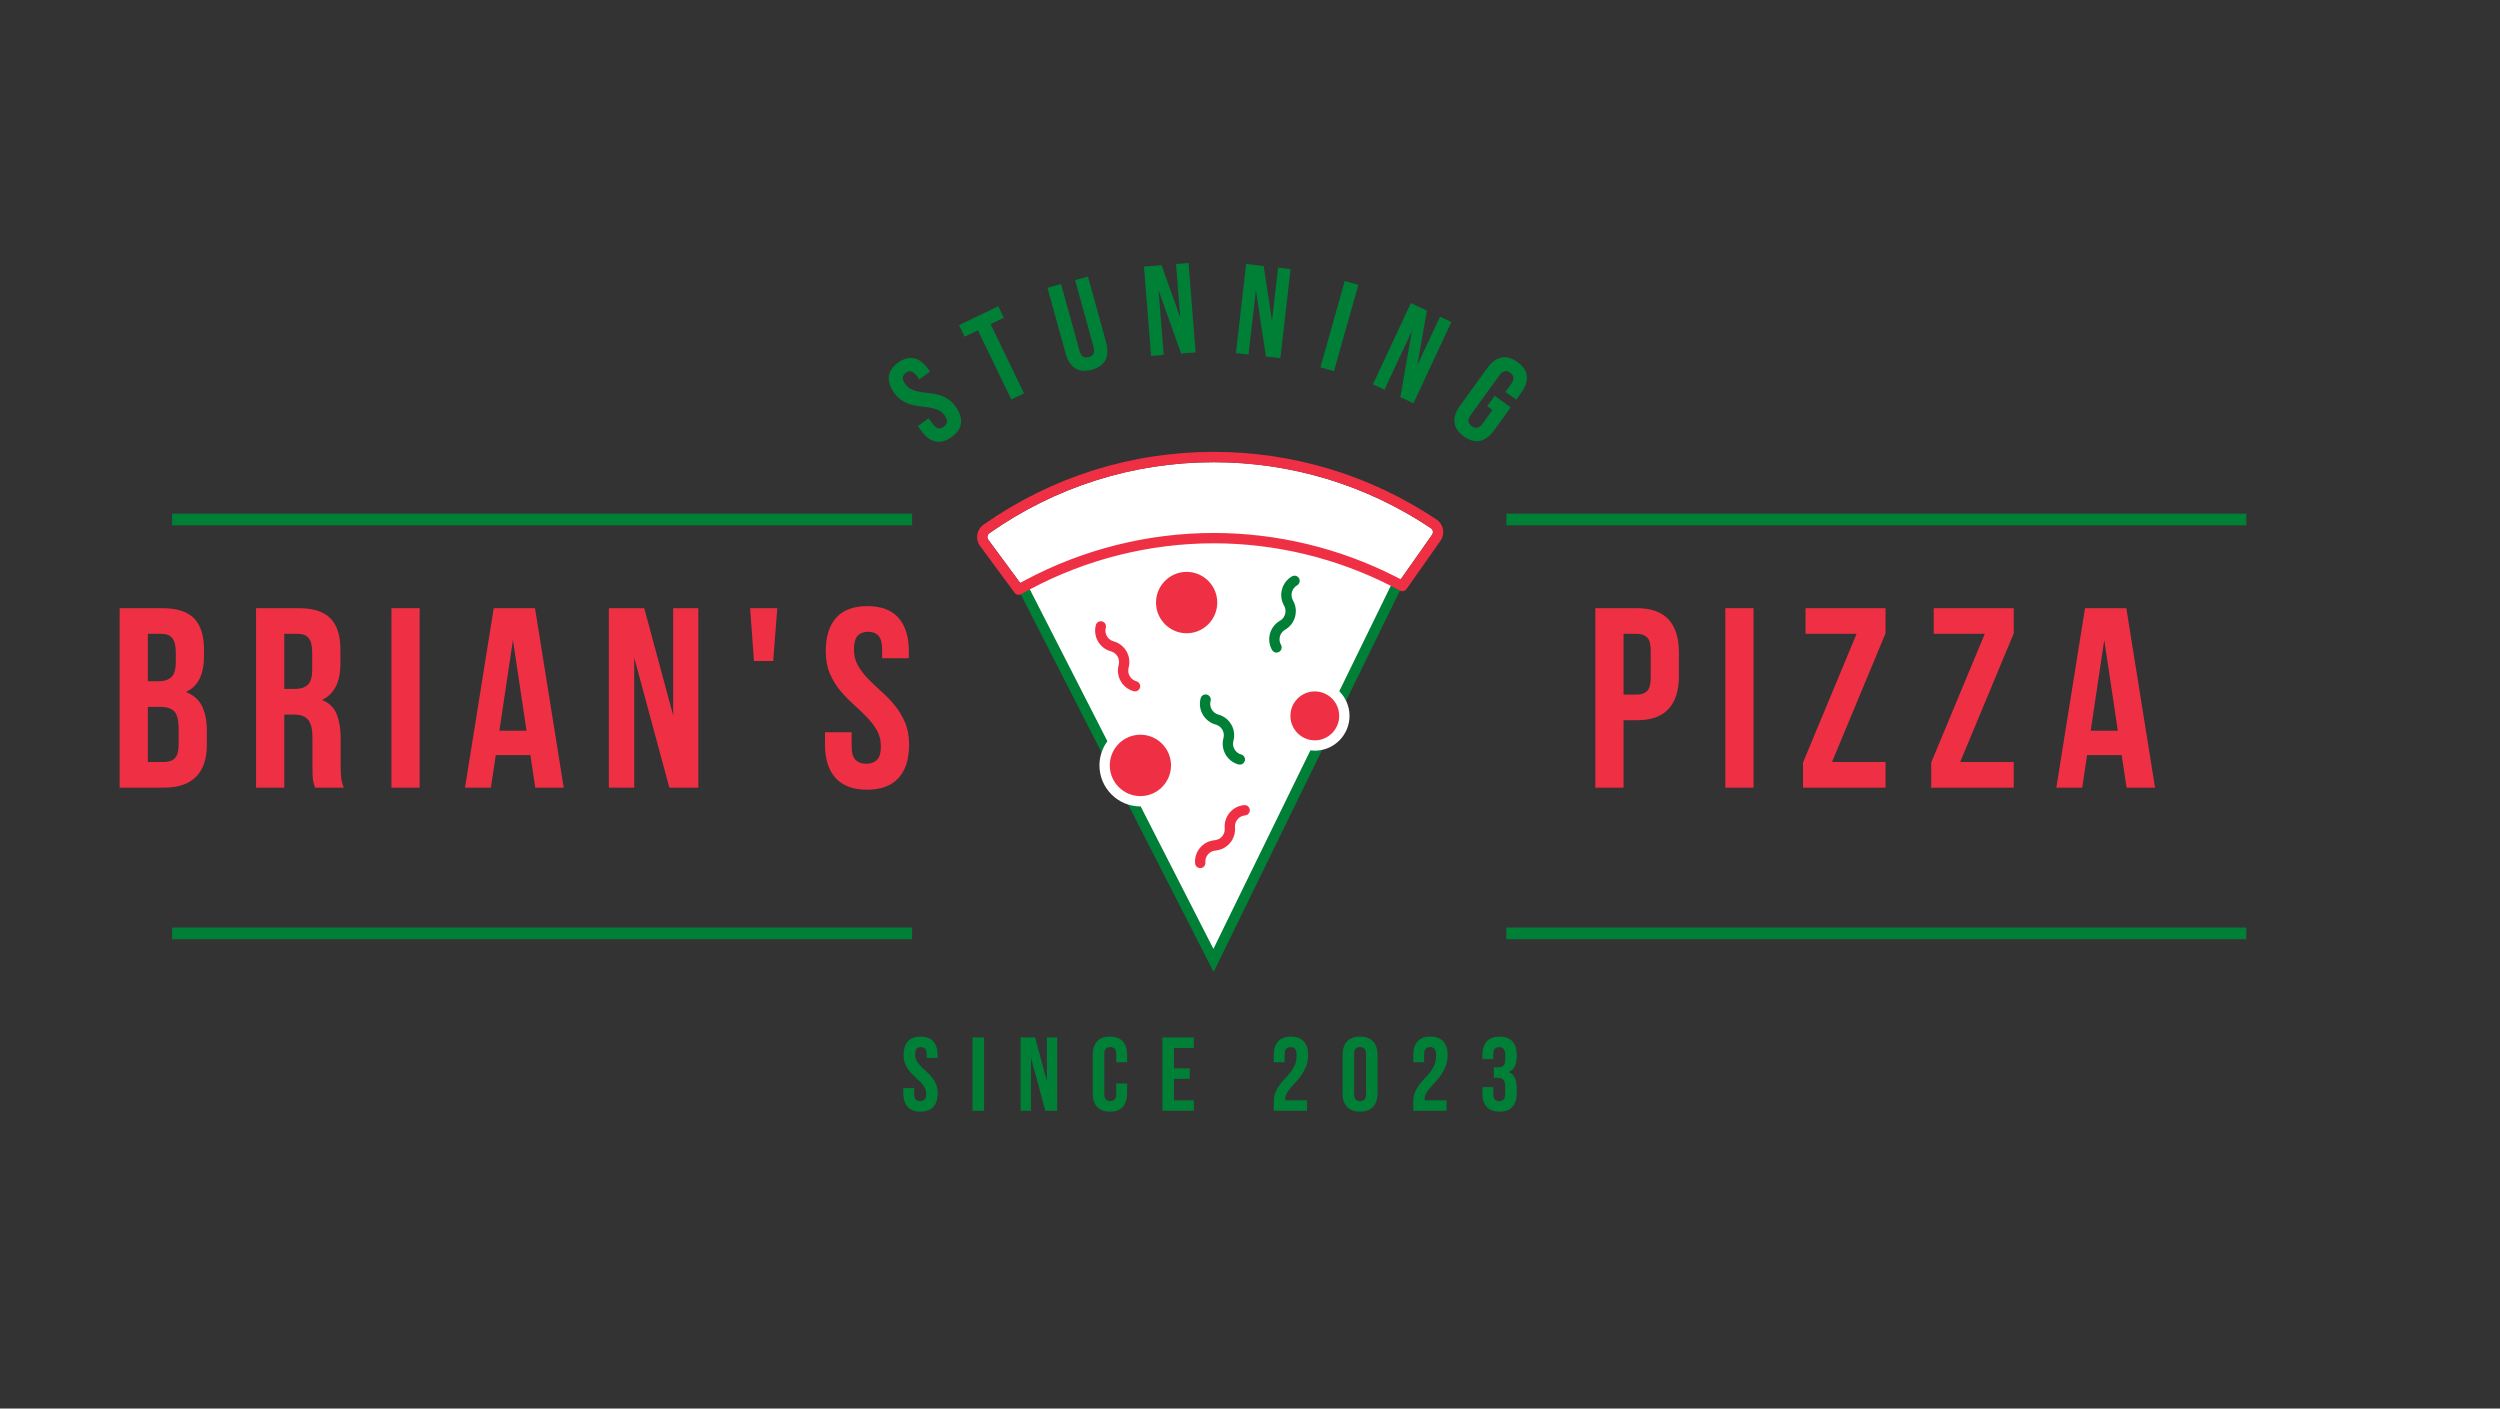 <svg xmlns="http://www.w3.org/2000/svg" xmlns:xlink="http://www.w3.org/1999/xlink" width="1640" zoomAndPan="magnify" viewBox="0 0 1230 693" height="924" preserveAspectRatio="xMidYMid meet" version="1.0"><rect x="0" y="0" width="1230" height="693" fill="#333333" stroke="none"/><defs><g/><clipPath id="d7a9ac8008"><path d="M 502 238 L 689 238 L 689 478.277 L 502 478.277 Z M 502 238 " clip-rule="nonzero"/></clipPath><clipPath id="bbca20342e"><path d="M 480.73 222.324 L 710.082 222.324 L 710.082 427.539 L 480.73 427.539 Z M 480.73 222.324 " clip-rule="nonzero"/></clipPath></defs><g clip-path="url(#d7a9ac8008)"><path fill="#008037" d="M 688.762 290.566 L 597.105 478.203 L 502.23 292.414 C 502.301 292.383 502.441 292.395 502.441 292.316 C 502.441 222.324 688.742 220.348 688.742 290.562 C 688.742 290.562 688.754 290.562 688.758 290.566 " fill-opacity="1" fill-rule="nonzero"/></g><path fill="#ffffff" d="M 704.973 261.352 C 704.852 260.738 704.512 260.207 703.996 259.863 C 672.27 238.629 635.332 227.41 597.184 227.41 C 557.465 227.406 519.281 239.484 486.766 262.336 C 486.262 262.688 485.934 263.219 485.832 263.828 C 485.734 264.449 485.883 265.07 486.254 265.578 L 495.879 278.621 L 497.82 281.254 L 498.922 282.742 L 501.906 286.789 C 501.984 286.75 502.062 286.707 502.141 286.664 L 506.688 289.984 L 544.828 364.668 C 542.383 368.012 540.93 372.129 540.93 376.578 C 540.93 387.707 549.969 396.766 561.074 396.766 C 561.121 396.766 561.164 396.762 561.215 396.762 L 597.004 466.848 L 644.707 369.184 C 645.422 369.273 646.148 369.328 646.883 369.328 C 656.297 369.328 663.961 361.648 663.961 352.207 C 663.961 347.473 662.031 343.188 658.922 340.086 L 684.262 288.207 L 689.168 285.023 L 691.184 282.164 L 693.5 278.867 L 694.117 278 L 704.586 263.105 C 704.949 262.594 705.082 261.969 704.973 261.352 " fill-opacity="1" fill-rule="nonzero"/><path fill="#008037" d="M 612.449 374.328 C 612.816 372.969 612.02 371.574 610.668 371.203 C 609.262 370.824 608.094 369.922 607.367 368.652 C 606.645 367.387 606.461 365.918 606.836 364.512 C 607.574 361.793 607.211 358.949 605.812 356.508 C 604.418 354.066 602.156 352.309 599.445 351.574 C 596.551 350.785 594.828 347.781 595.613 344.879 C 595.98 343.523 595.18 342.125 593.832 341.758 C 592.48 341.391 591.086 342.191 590.723 343.543 C 589.203 349.156 592.52 354.957 598.117 356.48 C 599.52 356.859 600.691 357.77 601.41 359.035 C 602.133 360.301 602.324 361.77 601.941 363.176 C 601.207 365.891 601.574 368.738 602.969 371.18 C 604.359 373.621 606.621 375.375 609.34 376.113 C 609.559 376.172 609.781 376.199 610.004 376.199 C 611.121 376.199 612.141 375.457 612.449 374.328 Z M 638.176 287.984 C 636.914 288.711 636.012 289.883 635.629 291.289 C 635.25 292.695 635.434 294.172 636.16 295.434 C 639.043 300.477 637.293 306.93 632.266 309.82 C 631.004 310.547 630.094 311.719 629.715 313.125 C 629.332 314.531 629.523 316 630.246 317.266 C 630.941 318.488 630.523 320.039 629.309 320.734 C 628.91 320.965 628.477 321.074 628.047 321.074 C 627.168 321.074 626.316 320.617 625.848 319.793 C 624.445 317.352 624.086 314.512 624.82 311.789 C 625.555 309.078 627.301 306.809 629.742 305.406 C 632.348 303.914 633.25 300.57 631.758 297.961 C 630.363 295.516 630.004 292.676 630.738 289.957 C 631.469 287.242 633.219 284.973 635.656 283.57 C 636.875 282.875 638.422 283.297 639.117 284.512 C 639.809 285.73 639.391 287.285 638.176 287.984 " fill-opacity="1" fill-rule="nonzero"/><g clip-path="url(#bbca20342e)"><path fill="#ef3044" d="M 576.141 376.578 C 576.141 384.91 569.383 391.68 561.074 391.68 C 552.766 391.68 546.008 384.91 546.008 376.578 C 546.008 368.25 552.766 361.477 561.074 361.477 C 569.383 361.477 576.141 368.25 576.141 376.578 Z M 598.891 296.461 C 598.891 304.789 592.137 311.566 583.824 311.566 C 575.52 311.566 568.758 304.789 568.758 296.461 C 568.758 288.137 575.52 281.359 583.824 281.359 C 592.137 281.359 598.891 288.137 598.891 296.461 Z M 658.891 352.207 C 658.891 358.844 653.504 364.246 646.883 364.246 C 640.266 364.246 634.879 358.844 634.879 352.207 C 634.879 345.574 640.266 340.176 646.883 340.176 C 653.504 340.176 658.891 345.574 658.891 352.207 Z M 614.898 398.43 C 615.016 399.832 613.98 401.059 612.586 401.18 C 611.137 401.301 609.82 401.977 608.879 403.094 C 607.945 404.207 607.492 405.621 607.613 407.074 C 607.848 409.879 606.98 412.605 605.168 414.762 C 603.355 416.91 600.812 418.227 598.016 418.461 C 595.023 418.711 592.793 421.352 593.043 424.352 C 593.16 425.754 592.121 426.98 590.727 427.098 C 590.656 427.105 590.586 427.109 590.516 427.109 C 589.207 427.109 588.098 426.105 587.988 424.781 C 587.5 418.988 591.812 413.879 597.59 413.395 C 599.035 413.27 600.352 412.59 601.293 411.477 C 602.23 410.363 602.68 408.953 602.559 407.5 C 602.324 404.695 603.195 401.961 605.008 399.812 C 606.82 397.664 609.359 396.348 612.164 396.113 C 613.547 396.008 614.781 397.031 614.898 398.43 Z M 546.559 320.453 C 540.957 318.934 537.645 313.129 539.164 307.523 C 539.527 306.164 540.922 305.367 542.273 305.73 C 543.629 306.098 544.422 307.496 544.055 308.852 C 543.27 311.754 544.992 314.758 547.887 315.551 C 553.48 317.07 556.801 322.875 555.277 328.484 C 554.492 331.391 556.207 334.395 559.109 335.184 C 560.461 335.551 561.258 336.949 560.891 338.297 C 560.582 339.434 559.559 340.176 558.445 340.176 C 558.227 340.176 558 340.145 557.781 340.086 C 552.184 338.566 548.867 332.762 550.387 327.152 C 551.168 324.246 549.453 321.242 546.559 320.453 Z M 688.746 284.805 C 688 284.41 687.25 284.023 686.492 283.637 C 658.891 269.613 628.129 262.223 597.184 262.223 C 564.855 262.223 532.883 270.242 504.375 285.453 C 503.629 285.855 502.883 286.258 502.141 286.664 C 502.062 286.707 501.984 286.75 501.906 286.789 L 498.922 282.742 L 497.82 281.254 L 495.879 278.621 L 486.254 265.578 C 485.883 265.07 485.734 264.449 485.832 263.828 C 485.934 263.219 486.262 262.688 486.766 262.336 C 519.285 239.484 557.465 227.41 597.184 227.41 C 635.332 227.406 672.27 238.629 703.996 259.863 C 704.512 260.207 704.852 260.738 704.973 261.352 C 705.082 261.969 704.949 262.594 704.586 263.105 L 694.117 278 L 693.496 278.867 L 691.184 282.164 L 689.168 285.023 C 689.031 284.953 688.887 284.875 688.746 284.805 Z M 709.953 260.418 C 709.59 258.449 708.473 256.75 706.812 255.637 C 674.25 233.844 636.34 222.324 597.184 222.324 C 556.418 222.324 517.23 234.723 483.852 258.172 C 482.223 259.316 481.148 261.035 480.828 263.012 C 480.504 265 480.984 266.984 482.18 268.602 L 499.156 291.609 C 499.648 292.281 500.414 292.645 501.195 292.645 C 501.547 292.645 501.898 292.566 502.23 292.414 C 502.301 292.383 502.371 292.352 502.441 292.316 C 503.109 291.934 503.781 291.566 504.453 291.191 C 505.195 290.789 505.941 290.383 506.688 289.984 C 534.484 275.137 565.664 267.305 597.184 267.305 C 627.355 267.305 657.348 274.523 684.262 288.207 C 685.016 288.594 685.77 288.98 686.52 289.375 C 687.258 289.766 688.004 290.156 688.746 290.562 C 688.75 290.562 688.754 290.562 688.758 290.566 C 689.887 291.172 691.289 290.84 692.027 289.789 L 708.734 266.035 C 709.887 264.391 710.328 262.398 709.953 260.418 " fill-opacity="1" fill-rule="nonzero"/></g><g fill="#ef3044" fill-opacity="1"><g transform="translate(53.825, 387.521)"><g><path d="M 25.984 -88.297 C 33.211 -88.297 38.445 -86.613 41.688 -83.25 C 44.926 -79.883 46.547 -74.797 46.547 -67.984 L 46.547 -64.844 C 46.547 -60.301 45.828 -56.555 44.391 -53.609 C 42.961 -50.66 40.695 -48.473 37.594 -47.047 C 41.375 -45.617 44.039 -43.285 45.594 -40.047 C 47.156 -36.805 47.938 -32.832 47.938 -28.125 L 47.938 -20.938 C 47.938 -14.125 46.172 -8.93 42.641 -5.359 C 39.109 -1.785 33.852 0 26.875 0 L 5.047 0 L 5.047 -88.297 Z M 18.922 -39.734 L 18.922 -12.609 L 26.875 -12.609 C 29.227 -12.609 31.016 -13.238 32.234 -14.5 C 33.453 -15.758 34.062 -18.031 34.062 -21.312 L 34.062 -29.016 C 34.062 -33.129 33.363 -35.941 31.969 -37.453 C 30.582 -38.973 28.297 -39.734 25.109 -39.734 Z M 18.922 -75.688 L 18.922 -52.344 L 24.344 -52.344 C 26.945 -52.344 28.984 -53.016 30.453 -54.359 C 31.93 -55.711 32.672 -58.156 32.672 -61.688 L 32.672 -66.609 C 32.672 -69.797 32.102 -72.102 30.969 -73.531 C 29.832 -74.969 28.047 -75.688 25.609 -75.688 Z M 18.922 -75.688 "/></g></g></g><g fill="#ef3044" fill-opacity="1"><g transform="translate(120.934, 387.521)"><g><path d="M 34.062 0 C 33.895 -0.594 33.723 -1.141 33.547 -1.641 C 33.379 -2.141 33.234 -2.77 33.109 -3.531 C 32.984 -4.289 32.898 -5.258 32.859 -6.438 C 32.816 -7.613 32.797 -9.082 32.797 -10.844 L 32.797 -24.719 C 32.797 -28.844 32.078 -31.742 30.641 -33.422 C 29.211 -35.109 26.906 -35.953 23.719 -35.953 L 18.922 -35.953 L 18.922 0 L 5.047 0 L 5.047 -88.297 L 25.984 -88.297 C 33.211 -88.297 38.445 -86.613 41.688 -83.25 C 44.926 -79.883 46.547 -74.797 46.547 -67.984 L 46.547 -61.047 C 46.547 -51.961 43.52 -45.992 37.469 -43.141 C 41 -41.711 43.414 -39.379 44.719 -36.141 C 46.02 -32.898 46.672 -28.969 46.672 -24.344 L 46.672 -10.719 C 46.672 -8.531 46.754 -6.613 46.922 -4.969 C 47.086 -3.332 47.508 -1.676 48.188 0 Z M 18.922 -75.688 L 18.922 -48.562 L 24.344 -48.562 C 26.945 -48.562 28.984 -49.234 30.453 -50.578 C 31.93 -51.922 32.672 -54.363 32.672 -57.906 L 32.672 -66.609 C 32.672 -69.797 32.102 -72.102 30.969 -73.531 C 29.832 -74.969 28.047 -75.688 25.609 -75.688 Z M 18.922 -75.688 "/></g></g></g><g fill="#ef3044" fill-opacity="1"><g transform="translate(187.538, 387.521)"><g><path d="M 5.047 -88.297 L 18.922 -88.297 L 18.922 0 L 5.047 0 Z M 5.047 -88.297 "/></g></g></g><g fill="#ef3044" fill-opacity="1"><g transform="translate(227.399, 387.521)"><g><path d="M 49.953 0 L 35.953 0 L 33.547 -16.016 L 16.531 -16.016 L 14.125 0 L 1.391 0 L 15.516 -88.297 L 35.828 -88.297 Z M 18.297 -28 L 31.656 -28 L 24.969 -72.656 Z M 18.297 -28 "/></g></g></g><g fill="#ef3044" fill-opacity="1"><g transform="translate(294.634, 387.521)"><g><path d="M 17.406 -63.953 L 17.406 0 L 4.922 0 L 4.922 -88.297 L 22.328 -88.297 L 36.578 -35.453 L 36.578 -88.297 L 48.938 -88.297 L 48.938 0 L 34.688 0 Z M 17.406 -63.953 "/></g></g></g><g fill="#ef3044" fill-opacity="1"><g transform="translate(364.392, 387.521)"><g><path d="M 4.672 -88.297 L 18.031 -88.297 L 16.016 -62.312 L 6.562 -62.312 Z M 4.672 -88.297 "/></g></g></g><g fill="#ef3044" fill-opacity="1"><g transform="translate(402.992, 387.521)"><g><path d="M 3.281 -67.109 C 3.281 -74.254 4.984 -79.738 8.391 -83.562 C 11.797 -87.395 16.906 -89.312 23.719 -89.312 C 30.531 -89.312 35.641 -87.395 39.047 -83.562 C 42.453 -79.738 44.156 -74.254 44.156 -67.109 L 44.156 -63.703 L 31.031 -63.703 L 31.031 -67.984 C 31.031 -71.18 30.422 -73.43 29.203 -74.734 C 27.984 -76.035 26.281 -76.688 24.094 -76.688 C 21.906 -76.688 20.203 -76.035 18.984 -74.734 C 17.766 -73.43 17.156 -71.18 17.156 -67.984 C 17.156 -64.961 17.828 -62.297 19.172 -59.984 C 20.516 -57.672 22.195 -55.484 24.219 -53.422 C 26.238 -51.359 28.406 -49.297 30.719 -47.234 C 33.031 -45.18 35.191 -42.93 37.203 -40.484 C 39.223 -38.047 40.906 -35.27 42.25 -32.156 C 43.602 -29.051 44.281 -25.395 44.281 -21.188 C 44.281 -14.039 42.535 -8.551 39.047 -4.719 C 35.555 -0.895 30.406 1.016 23.594 1.016 C 16.781 1.016 11.629 -0.895 8.141 -4.719 C 4.648 -8.551 2.906 -14.039 2.906 -21.188 L 2.906 -27.25 L 16.016 -27.25 L 16.016 -20.312 C 16.016 -17.113 16.664 -14.883 17.969 -13.625 C 19.281 -12.363 21.023 -11.734 23.203 -11.734 C 25.391 -11.734 27.133 -12.363 28.438 -13.625 C 29.75 -14.883 30.406 -17.113 30.406 -20.312 C 30.406 -23.332 29.727 -26 28.375 -28.312 C 27.031 -30.625 25.348 -32.812 23.328 -34.875 C 21.316 -36.938 19.156 -39 16.844 -41.062 C 14.531 -43.125 12.363 -45.375 10.344 -47.812 C 8.32 -50.25 6.641 -53.02 5.297 -56.125 C 3.953 -59.238 3.281 -62.898 3.281 -67.109 Z M 3.281 -67.109 "/></g></g></g><g fill="#ef3044" fill-opacity="1"><g transform="translate(779.859, 387.521)"><g><path d="M 25.484 -88.297 C 32.461 -88.297 37.656 -86.445 41.062 -82.75 C 44.469 -79.051 46.172 -73.625 46.172 -66.469 L 46.172 -55 C 46.172 -47.852 44.469 -42.426 41.062 -38.719 C 37.656 -35.02 32.461 -33.172 25.484 -33.172 L 18.922 -33.172 L 18.922 0 L 5.047 0 L 5.047 -88.297 Z M 18.922 -75.688 L 18.922 -45.781 L 25.484 -45.781 C 27.672 -45.781 29.352 -46.367 30.531 -47.547 C 31.707 -48.734 32.297 -50.922 32.297 -54.109 L 32.297 -67.359 C 32.297 -70.555 31.707 -72.742 30.531 -73.922 C 29.352 -75.098 27.672 -75.688 25.484 -75.688 Z M 18.922 -75.688 "/></g></g></g><g fill="#ef3044" fill-opacity="1"><g transform="translate(843.815, 387.521)"><g><path d="M 5.047 -88.297 L 18.922 -88.297 L 18.922 0 L 5.047 0 Z M 5.047 -88.297 "/></g></g></g><g fill="#ef3044" fill-opacity="1"><g transform="translate(884.181, 387.521)"><g><path d="M 43.516 -88.297 L 43.516 -75.938 L 17.156 -12.609 L 43.516 -12.609 L 43.516 0 L 2.906 0 L 2.906 -12.359 L 29.266 -75.688 L 4.156 -75.688 L 4.156 -88.297 Z M 43.516 -88.297 "/></g></g></g><g fill="#ef3044" fill-opacity="1"><g transform="translate(947.253, 387.521)"><g><path d="M 43.516 -88.297 L 43.516 -75.938 L 17.156 -12.609 L 43.516 -12.609 L 43.516 0 L 2.906 0 L 2.906 -12.359 L 29.266 -75.688 L 4.156 -75.688 L 4.156 -88.297 Z M 43.516 -88.297 "/></g></g></g><g fill="#ef3044" fill-opacity="1"><g transform="translate(1010.325, 387.521)"><g><path d="M 49.953 0 L 35.953 0 L 33.547 -16.016 L 16.531 -16.016 L 14.125 0 L 1.391 0 L 15.516 -88.297 L 35.828 -88.297 Z M 18.297 -28 L 31.656 -28 L 24.969 -72.656 Z M 18.297 -28 "/></g></g></g><path stroke-linecap="butt" transform="matrix(2.856, 0, 0, 2.867, 84.68, 456.375)" fill="none" stroke-linejoin="miter" d="M -0 1 L 127.475 1 " stroke="#008037" stroke-width="2" stroke-opacity="1" stroke-miterlimit="4"/><path stroke-linecap="butt" transform="matrix(2.856, 0, 0, 2.867, 84.68, 252.727)" fill="none" stroke-linejoin="miter" d="M -0 1 L 127.475 1 " stroke="#008037" stroke-width="2" stroke-opacity="1" stroke-miterlimit="4"/><path stroke-linecap="butt" transform="matrix(2.856, 0, 0, 2.867, 741.122, 456.375)" fill="none" stroke-linejoin="miter" d="M -0 1 L 127.475 1 " stroke="#008037" stroke-width="2" stroke-opacity="1" stroke-miterlimit="4"/><path stroke-linecap="butt" transform="matrix(2.856, 0, 0, 2.867, 741.122, 252.727)" fill="none" stroke-linejoin="miter" d="M -0 1 L 127.475 1 " stroke="#008037" stroke-width="2" stroke-opacity="1" stroke-miterlimit="4"/><g fill="#008037" fill-opacity="1"><g transform="translate(458.41, 221.51)"><g><path d="M -18.359 -28.109 C -20.441 -30.992 -21.352 -33.707 -21.094 -36.25 C -20.844 -38.801 -19.344 -41.07 -16.594 -43.062 C -13.844 -45.062 -11.211 -45.785 -8.703 -45.234 C -6.203 -44.691 -3.91 -42.977 -1.828 -40.094 L -0.828 -38.719 L -6.141 -34.859 L -7.391 -36.594 C -8.328 -37.883 -9.234 -38.613 -10.109 -38.781 C -10.984 -38.957 -11.863 -38.723 -12.75 -38.078 C -13.633 -37.43 -14.129 -36.664 -14.234 -35.781 C -14.348 -34.906 -13.938 -33.82 -13 -32.531 C -12.113 -31.312 -11.055 -30.43 -9.828 -29.891 C -8.609 -29.348 -7.285 -28.953 -5.859 -28.703 C -4.441 -28.461 -2.961 -28.266 -1.422 -28.109 C 0.109 -27.961 1.641 -27.691 3.172 -27.297 C 4.711 -26.898 6.207 -26.27 7.656 -25.406 C 9.113 -24.539 10.457 -23.258 11.688 -21.562 C 13.781 -18.664 14.68 -15.93 14.391 -13.359 C 14.109 -10.785 12.586 -8.504 9.828 -6.516 C 7.078 -4.516 4.43 -3.773 1.891 -4.297 C -0.641 -4.828 -2.953 -6.539 -5.047 -9.438 L -6.812 -11.875 L -1.5 -15.719 L 0.531 -12.906 C 1.469 -11.625 2.383 -10.914 3.281 -10.781 C 4.176 -10.656 5.066 -10.914 5.953 -11.562 C 6.836 -12.195 7.359 -12.961 7.516 -13.859 C 7.672 -14.754 7.281 -15.844 6.344 -17.125 C 5.445 -18.363 4.391 -19.25 3.172 -19.781 C 1.961 -20.32 0.645 -20.711 -0.781 -20.953 C -2.219 -21.191 -3.703 -21.391 -5.234 -21.547 C -6.773 -21.703 -8.312 -21.973 -9.844 -22.359 C -11.375 -22.754 -12.863 -23.383 -14.312 -24.25 C -15.77 -25.125 -17.117 -26.41 -18.359 -28.109 Z M -18.359 -28.109 "/></g></g></g><g fill="#008037" fill-opacity="1"><g transform="translate(490.476, 199.97)"><g><path d="M -18.625 -39.984 L 0.672 -49.312 L 3.406 -43.641 L -3.109 -40.484 L 13.344 -6.438 L 7.094 -3.422 L -9.359 -37.469 L -15.891 -34.312 Z M -18.625 -39.984 "/></g></g></g><g fill="#008037" fill-opacity="1"><g transform="translate(524.968, 184.691)"><g><path d="M -2.938 -44.953 L 6.125 -12.156 C 6.551 -10.613 7.16 -9.625 7.953 -9.188 C 8.742 -8.758 9.672 -8.691 10.734 -8.984 C 11.785 -9.273 12.539 -9.805 13 -10.578 C 13.457 -11.359 13.473 -12.52 13.047 -14.062 L 3.984 -46.859 L 10.297 -48.609 L 19.25 -16.25 C 20.195 -12.801 20.082 -9.922 18.906 -7.609 C 17.738 -5.305 15.52 -3.703 12.25 -2.797 C 8.969 -1.891 6.227 -2.125 4.031 -3.5 C 1.844 -4.883 0.273 -7.301 -0.672 -10.75 L -9.625 -43.109 Z M -2.938 -44.953 "/></g></g></g><g fill="#008037" fill-opacity="1"><g transform="translate(563.877, 175.328)"><g><path d="M 6.125 -32.547 L 8.672 -0.688 L 2.453 -0.188 L -1.047 -44.156 L 7.625 -44.859 L 16.812 -19.094 L 14.719 -45.422 L 20.875 -45.906 L 24.375 -1.938 L 17.266 -1.375 Z M 6.125 -32.547 "/></g></g></g><g fill="#008037" fill-opacity="1"><g transform="translate(605.634, 173.447)"><g><path d="M 12.281 -30.75 L 8.641 1 L 2.438 0.281 L 7.469 -43.547 L 16.109 -42.562 L 20.172 -15.516 L 23.188 -41.75 L 29.328 -41.031 L 24.297 2.797 L 17.219 1.984 Z M 12.281 -30.75 "/></g></g></g><g fill="#008037" fill-opacity="1"><g transform="translate(647.224, 180.059)"><g><path d="M 14.406 -41.766 L 21.078 -39.891 L 9.094 2.562 L 2.422 0.688 Z M 14.406 -41.766 "/></g></g></g><g fill="#008037" fill-opacity="1"><g transform="translate(673.27, 188.07)"><g><path d="M 21.391 -25.281 L 7.891 3.672 L 2.219 1.031 L 20.859 -38.953 L 28.75 -35.266 L 24.047 -8.328 L 35.203 -32.266 L 40.797 -29.656 L 22.156 10.328 L 15.703 7.328 Z M 21.391 -25.281 "/></g></g></g><g fill="#008037" fill-opacity="1"><g transform="translate(710.528, 207.119)"><g><path d="M 24.859 -12.375 L 32.719 -6.703 L 24.547 4.641 C 22.453 7.535 20.141 9.25 17.609 9.781 C 15.078 10.312 12.426 9.582 9.656 7.594 C 6.906 5.602 5.379 3.32 5.078 0.75 C 4.785 -1.82 5.688 -4.555 7.781 -7.453 L 21.203 -26.047 C 23.285 -28.941 25.594 -30.648 28.125 -31.172 C 30.664 -31.703 33.312 -30.973 36.062 -28.984 C 38.832 -26.992 40.363 -24.711 40.656 -22.141 C 40.945 -19.578 40.051 -16.848 37.969 -13.953 L 35.453 -10.469 L 30.141 -14.297 L 32.906 -18.141 C 33.844 -19.43 34.234 -20.531 34.078 -21.438 C 33.93 -22.352 33.422 -23.125 32.547 -23.75 C 31.66 -24.395 30.758 -24.645 29.844 -24.5 C 28.938 -24.352 28.016 -23.633 27.078 -22.344 L 13.141 -3.016 C 12.203 -1.723 11.812 -0.633 11.969 0.25 C 12.133 1.145 12.66 1.914 13.547 2.562 C 14.422 3.188 15.305 3.438 16.203 3.312 C 17.109 3.188 18.031 2.477 18.969 1.188 L 23.734 -5.422 L 21.188 -7.266 Z M 24.859 -12.375 "/></g></g></g><g fill="#008037" fill-opacity="1"><g transform="translate(443.239, 546.515)"><g><path d="M 1.344 -27.422 C 1.344 -30.336 2.035 -32.578 3.422 -34.141 C 4.816 -35.711 6.906 -36.5 9.688 -36.5 C 12.469 -36.5 14.555 -35.711 15.953 -34.141 C 17.348 -32.578 18.047 -30.336 18.047 -27.422 L 18.047 -26.031 L 12.688 -26.031 L 12.688 -27.781 C 12.688 -29.094 12.438 -30.016 11.938 -30.547 C 11.438 -31.078 10.738 -31.344 9.844 -31.344 C 8.945 -31.344 8.25 -31.078 7.75 -30.547 C 7.258 -30.016 7.016 -29.094 7.016 -27.781 C 7.016 -26.539 7.285 -25.445 7.828 -24.5 C 8.379 -23.562 9.066 -22.672 9.891 -21.828 C 10.723 -20.984 11.609 -20.141 12.547 -19.297 C 13.492 -18.461 14.379 -17.547 15.203 -16.547 C 16.023 -15.547 16.711 -14.41 17.266 -13.141 C 17.816 -11.867 18.094 -10.375 18.094 -8.656 C 18.094 -5.738 17.379 -3.5 15.953 -1.938 C 14.523 -0.375 12.422 0.406 9.641 0.406 C 6.859 0.406 4.754 -0.375 3.328 -1.938 C 1.898 -3.5 1.188 -5.738 1.188 -8.656 L 1.188 -11.141 L 6.547 -11.141 L 6.547 -8.297 C 6.547 -6.992 6.812 -6.082 7.344 -5.562 C 7.875 -5.051 8.586 -4.797 9.484 -4.797 C 10.379 -4.797 11.094 -5.051 11.625 -5.562 C 12.156 -6.082 12.422 -6.992 12.422 -8.297 C 12.422 -9.535 12.145 -10.625 11.594 -11.562 C 11.039 -12.508 10.352 -13.406 9.531 -14.25 C 8.707 -15.094 7.82 -15.938 6.875 -16.781 C 5.938 -17.625 5.051 -18.539 4.219 -19.531 C 3.395 -20.531 2.707 -21.664 2.156 -22.938 C 1.613 -24.207 1.344 -25.703 1.344 -27.422 Z M 1.344 -27.422 "/></g></g></g><g fill="#008037" fill-opacity="1"><g transform="translate(476.423, 546.515)"><g><path d="M 2.062 -36.078 L 7.734 -36.078 L 7.734 0 L 2.062 0 Z M 2.062 -36.078 "/></g></g></g><g fill="#008037" fill-opacity="1"><g transform="translate(500.129, 546.515)"><g><path d="M 7.109 -26.141 L 7.109 0 L 2.016 0 L 2.016 -36.078 L 9.125 -36.078 L 14.953 -14.484 L 14.953 -36.078 L 20 -36.078 L 20 0 L 14.172 0 Z M 7.109 -26.141 "/></g></g></g><g fill="#008037" fill-opacity="1"><g transform="translate(536.044, 546.515)"><g><path d="M 18.5 -13.453 L 18.5 -8.656 C 18.5 -5.738 17.785 -3.5 16.359 -1.938 C 14.941 -0.375 12.836 0.406 10.047 0.406 C 7.266 0.406 5.16 -0.375 3.734 -1.938 C 2.305 -3.5 1.594 -5.738 1.594 -8.656 L 1.594 -27.422 C 1.594 -30.336 2.305 -32.578 3.734 -34.141 C 5.16 -35.711 7.266 -36.5 10.047 -36.5 C 12.836 -36.5 14.941 -35.711 16.359 -34.141 C 17.785 -32.578 18.5 -30.336 18.5 -27.422 L 18.5 -23.922 L 13.141 -23.922 L 13.141 -27.781 C 13.141 -29.094 12.875 -30.016 12.344 -30.547 C 11.812 -31.078 11.098 -31.344 10.203 -31.344 C 9.305 -31.344 8.594 -31.078 8.062 -30.547 C 7.531 -30.016 7.266 -29.094 7.266 -27.781 L 7.266 -8.297 C 7.266 -6.992 7.531 -6.082 8.062 -5.562 C 8.594 -5.051 9.305 -4.797 10.203 -4.797 C 11.098 -4.797 11.812 -5.051 12.344 -5.562 C 12.875 -6.082 13.141 -6.992 13.141 -8.297 L 13.141 -13.453 Z M 18.5 -13.453 "/></g></g></g><g fill="#008037" fill-opacity="1"><g transform="translate(569.846, 546.515)"><g><path d="M 7.734 -20.875 L 15.516 -20.875 L 15.516 -15.719 L 7.734 -15.719 L 7.734 -5.156 L 17.531 -5.156 L 17.531 0 L 2.062 0 L 2.062 -36.078 L 17.531 -36.078 L 17.531 -30.922 L 7.734 -30.922 Z M 7.734 -20.875 "/></g></g></g><g fill="#008037" fill-opacity="1"><g transform="translate(602.722, 546.515)"><g/></g></g><g fill="#008037" fill-opacity="1"><g transform="translate(624.624, 546.515)"><g><path d="M 13.297 -27.219 C 13.297 -28.832 13.031 -29.922 12.5 -30.484 C 11.969 -31.055 11.254 -31.344 10.359 -31.344 C 9.461 -31.344 8.75 -31.078 8.219 -30.547 C 7.688 -30.016 7.422 -29.094 7.422 -27.781 L 7.422 -23.922 L 2.062 -23.922 L 2.062 -27.422 C 2.062 -30.336 2.773 -32.578 4.203 -34.141 C 5.629 -35.711 7.734 -36.5 10.516 -36.5 C 13.297 -36.5 15.398 -35.711 16.828 -34.141 C 18.254 -32.578 18.969 -30.336 18.969 -27.422 C 18.969 -25.461 18.664 -23.691 18.062 -22.109 C 17.469 -20.535 16.723 -19.094 15.828 -17.781 C 14.93 -16.477 13.969 -15.285 12.938 -14.203 C 11.906 -13.117 10.977 -12.086 10.156 -11.109 C 9.332 -10.129 8.676 -9.156 8.188 -8.188 C 7.707 -7.227 7.555 -6.219 7.734 -5.156 L 18.453 -5.156 L 18.453 0 L 2.062 0 L 2.062 -4.438 C 2.062 -6.188 2.336 -7.727 2.891 -9.062 C 3.441 -10.406 4.133 -11.633 4.969 -12.75 C 5.812 -13.875 6.711 -14.926 7.672 -15.906 C 8.641 -16.883 9.547 -17.922 10.391 -19.016 C 11.234 -20.117 11.926 -21.32 12.469 -22.625 C 13.02 -23.938 13.297 -25.469 13.297 -27.219 Z M 13.297 -27.219 "/></g></g></g><g fill="#008037" fill-opacity="1"><g transform="translate(658.942, 546.515)"><g><path d="M 7.266 -8.297 C 7.266 -6.992 7.531 -6.078 8.062 -5.547 C 8.594 -5.016 9.305 -4.75 10.203 -4.75 C 11.098 -4.75 11.812 -5.016 12.344 -5.547 C 12.875 -6.078 13.141 -6.992 13.141 -8.297 L 13.141 -27.781 C 13.141 -29.094 12.875 -30.016 12.344 -30.547 C 11.812 -31.078 11.098 -31.344 10.203 -31.344 C 9.305 -31.344 8.594 -31.078 8.062 -30.547 C 7.531 -30.016 7.266 -29.094 7.266 -27.781 Z M 1.594 -27.422 C 1.594 -30.336 2.332 -32.578 3.812 -34.141 C 5.289 -35.711 7.422 -36.5 10.203 -36.5 C 12.984 -36.5 15.113 -35.711 16.594 -34.141 C 18.07 -32.578 18.812 -30.336 18.812 -27.422 L 18.812 -8.656 C 18.812 -5.738 18.07 -3.5 16.594 -1.938 C 15.113 -0.375 12.984 0.406 10.203 0.406 C 7.422 0.406 5.289 -0.375 3.812 -1.938 C 2.332 -3.5 1.594 -5.738 1.594 -8.656 Z M 1.594 -27.422 "/></g></g></g><g fill="#008037" fill-opacity="1"><g transform="translate(693.26, 546.515)"><g><path d="M 13.297 -27.219 C 13.297 -28.832 13.031 -29.922 12.5 -30.484 C 11.969 -31.055 11.254 -31.344 10.359 -31.344 C 9.461 -31.344 8.75 -31.078 8.219 -30.547 C 7.688 -30.016 7.422 -29.094 7.422 -27.781 L 7.422 -23.922 L 2.062 -23.922 L 2.062 -27.422 C 2.062 -30.336 2.773 -32.578 4.203 -34.141 C 5.629 -35.711 7.734 -36.5 10.516 -36.5 C 13.297 -36.5 15.398 -35.711 16.828 -34.141 C 18.254 -32.578 18.969 -30.336 18.969 -27.422 C 18.969 -25.461 18.664 -23.691 18.062 -22.109 C 17.469 -20.535 16.723 -19.094 15.828 -17.781 C 14.93 -16.477 13.969 -15.285 12.938 -14.203 C 11.906 -13.117 10.977 -12.086 10.156 -11.109 C 9.332 -10.129 8.676 -9.156 8.188 -8.188 C 7.707 -7.227 7.555 -6.219 7.734 -5.156 L 18.453 -5.156 L 18.453 0 L 2.062 0 L 2.062 -4.438 C 2.062 -6.188 2.336 -7.727 2.891 -9.062 C 3.441 -10.406 4.133 -11.633 4.969 -12.75 C 5.812 -13.875 6.711 -14.926 7.672 -15.906 C 8.641 -16.883 9.547 -17.922 10.391 -19.016 C 11.234 -20.117 11.926 -21.32 12.469 -22.625 C 13.02 -23.938 13.297 -25.469 13.297 -27.219 Z M 13.297 -27.219 "/></g></g></g><g fill="#008037" fill-opacity="1"><g transform="translate(727.578, 546.515)"><g><path d="M 12.984 -27.219 C 12.984 -28.832 12.719 -29.922 12.188 -30.484 C 11.656 -31.055 10.941 -31.344 10.047 -31.344 C 9.16 -31.344 8.445 -31.078 7.906 -30.547 C 7.375 -30.016 7.109 -29.094 7.109 -27.781 L 7.109 -25.469 L 1.75 -25.469 L 1.75 -27.422 C 1.75 -30.336 2.461 -32.578 3.891 -34.141 C 5.316 -35.711 7.422 -36.5 10.203 -36.5 C 12.984 -36.5 15.086 -35.711 16.516 -34.141 C 17.941 -32.578 18.656 -30.336 18.656 -27.422 L 18.656 -26.5 C 18.656 -22.645 17.332 -20.172 14.688 -19.078 C 16.133 -18.453 17.156 -17.492 17.75 -16.203 C 18.352 -14.922 18.656 -13.352 18.656 -11.5 L 18.656 -8.656 C 18.656 -5.738 17.941 -3.5 16.516 -1.938 C 15.086 -0.375 12.984 0.406 10.203 0.406 C 7.422 0.406 5.316 -0.375 3.891 -1.938 C 2.461 -3.5 1.75 -5.738 1.75 -8.656 L 1.75 -11.656 L 7.109 -11.656 L 7.109 -8.297 C 7.109 -6.992 7.375 -6.078 7.906 -5.547 C 8.445 -5.016 9.16 -4.75 10.047 -4.75 C 10.941 -4.75 11.656 -5.02 12.188 -5.562 C 12.719 -6.113 12.984 -7.195 12.984 -8.812 L 12.984 -11.656 C 12.984 -13.332 12.691 -14.516 12.109 -15.203 C 11.523 -15.891 10.582 -16.234 9.281 -16.234 L 7.375 -16.234 L 7.375 -21.391 L 9.594 -21.391 C 10.656 -21.391 11.484 -21.664 12.078 -22.219 C 12.68 -22.77 12.984 -23.766 12.984 -25.203 Z M 12.984 -27.219 "/></g></g></g></svg>